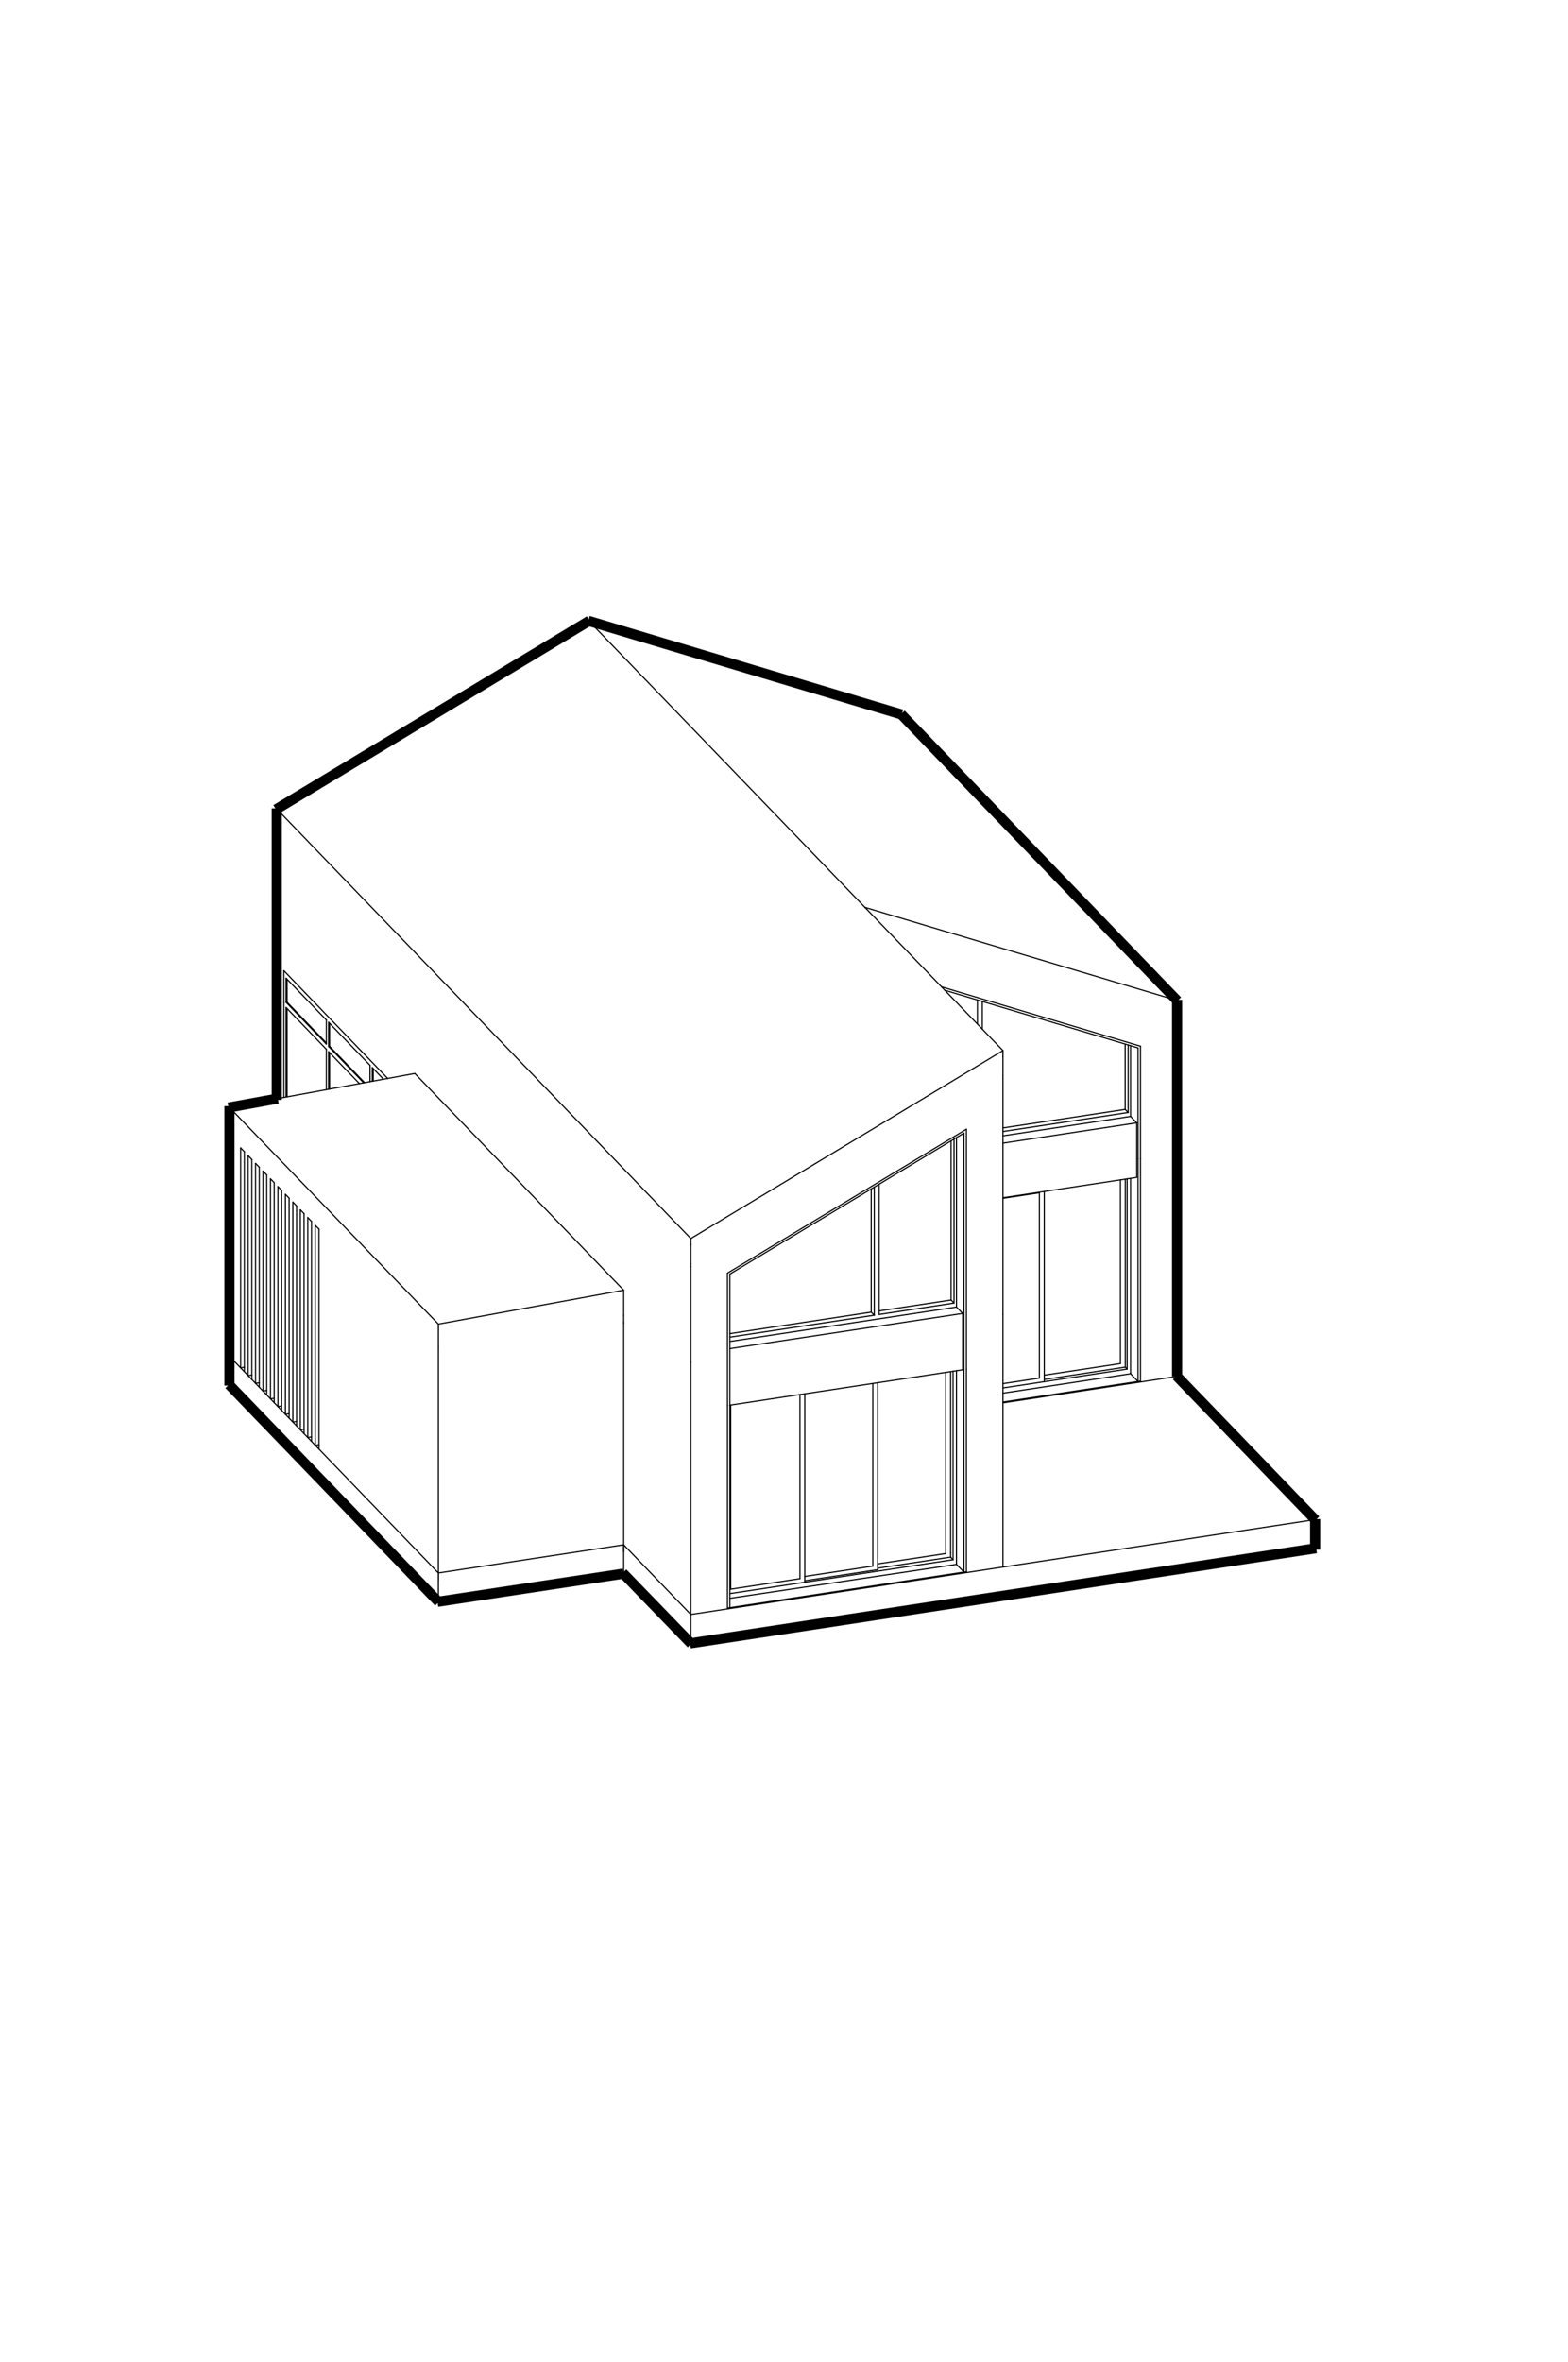 <?xml version="1.0" encoding="UTF-8"?>
<svg id="Warstwa_1" xmlns="http://www.w3.org/2000/svg" xmlns:xlink="http://www.w3.org/1999/xlink" viewBox="0 0 542 816">
  <defs>
    <style>
.cls-1 {
  stroke: #000;
  stroke-miterlimit: 10;
  stroke-width: 3.5px;
  fill: none;
}

      .cls-1, .cls-2 {
        stroke: #000;
      }

      .cls-1, .cls-2, .cls-3 {
        fill: none;
      }

      .cls-2 {
        stroke-linecap: round;
        stroke-linejoin: round;
        stroke-width: .4px;
      }

      .cls-3 {
        clip-rule: evenodd;
      }

      .cls-4 {
        clip-path: url(#clippath);
      }
    </style>
    <clipPath id="clippath">
      <polyline class="cls-3" points="0 0 542 0 542 816 0 816 0 0"/>
    </clipPath>
  </defs>
  <g class="cls-4">
    <line class="cls-2" x1="113.93" y1="363.67" x2="113.93" y2="376.26"/>
    <line class="cls-2" x1="113.59" y1="376.32" x2="113.59" y2="363.32"/>
    <line class="cls-2" x1="112.82" y1="376.46" x2="112.82" y2="362.52"/>
    <line class="cls-2" x1="113.59" y1="353.19" x2="127.9" y2="368.04"/>
    <line class="cls-2" x1="128.68" y1="368.84" x2="132.54" y2="372.85"/>
    <line class="cls-2" x1="99.23" y1="348.43" x2="99.23" y2="378.94"/>
    <line class="cls-2" x1="98.89" y1="379.01" x2="98.89" y2="348.08"/>
    <line class="cls-2" x1="98.12" y1="379.15" x2="98.12" y2="346.38"/>
    <line class="cls-2" x1="406.87" y1="345.66" x2="406.87" y2="475.53"/>
    <line class="cls-2" x1="406.19" y1="475.63" x2="406.87" y2="475.53"/>
    <line class="cls-2" x1="406.19" y1="475.63" x2="346.69" y2="484.67"/>
    <line class="cls-2" x1="346.69" y1="541.39" x2="346.69" y2="454.28"/>
    <line class="cls-2" x1="238.79" y1="470.66" x2="238.79" y2="557.78"/>
    <line class="cls-2" x1="251.44" y1="555.56" x2="251.44" y2="485.6"/>
    <line class="cls-2" x1="252.28" y1="555.43" x2="252.28" y2="485.47"/>
    <line class="cls-2" x1="252.57" y1="549.05" x2="252.57" y2="485.42"/>
    <line class="cls-2" x1="278.19" y1="545.15" x2="278.19" y2="481.54"/>
    <line class="cls-2" x1="276.51" y1="481.79" x2="276.51" y2="545.41"/>
    <line class="cls-2" x1="278.19" y1="546.64" x2="278.19" y2="545.15"/>
    <line class="cls-2" x1="276.51" y1="545.41" x2="252.57" y2="549.05"/>
    <line class="cls-2" x1="252.28" y1="550.58" x2="278.19" y2="546.64"/>
    <line class="cls-2" x1="303.38" y1="540.81" x2="303.38" y2="477.71"/>
    <line class="cls-2" x1="301.7" y1="477.96" x2="301.7" y2="541.07"/>
    <line class="cls-2" x1="303.38" y1="542.31" x2="303.38" y2="540.81"/>
    <line class="cls-2" x1="301.7" y1="541.07" x2="278.19" y2="544.64"/>
    <line class="cls-2" x1="278.19" y1="546.13" x2="303.38" y2="542.31"/>
    <line class="cls-2" x1="328.58" y1="536.48" x2="328.58" y2="473.88"/>
    <line class="cls-2" x1="326.89" y1="474.14" x2="326.89" y2="536.73"/>
    <line class="cls-2" x1="328.58" y1="537.97" x2="328.58" y2="536.48"/>
    <line class="cls-2" x1="326.89" y1="536.73" x2="303.38" y2="540.3"/>
    <line class="cls-2" x1="303.38" y1="541.79" x2="328.58" y2="537.97"/>
    <line class="cls-2" x1="329.44" y1="538.86" x2="278.19" y2="546.64"/>
    <line class="cls-2" x1="329.44" y1="473.75" x2="329.44" y2="538.86"/>
    <line class="cls-2" x1="329.44" y1="538.86" x2="328.58" y2="537.97"/>
    <line class="cls-2" x1="330.62" y1="540.17" x2="330.62" y2="540.47"/>
    <line class="cls-2" x1="330.62" y1="473.57" x2="330.62" y2="540.17"/>
    <line class="cls-2" x1="333.2" y1="473.18" x2="333.2" y2="543.14"/>
    <line class="cls-2" x1="334.04" y1="543.01" x2="334.04" y2="473.05"/>
    <line class="cls-2" x1="334.04" y1="543.01" x2="251.44" y2="555.56"/>
    <line class="cls-2" x1="360.96" y1="475.86" x2="360.96" y2="411.83"/>
    <line class="cls-2" x1="359.28" y1="412.09" x2="359.28" y2="476.12"/>
    <line class="cls-2" x1="360.96" y1="477.35" x2="360.96" y2="475.86"/>
    <line class="cls-2" x1="359.28" y1="476.12" x2="346.69" y2="478.03"/>
    <line class="cls-2" x1="346.69" y1="479.52" x2="360.96" y2="477.35"/>
    <line class="cls-2" x1="346.69" y1="414" x2="359.28" y2="412.09"/>
    <line class="cls-2" x1="360.96" y1="411.83" x2="360.96" y2="411.63"/>
    <line class="cls-2" x1="388.98" y1="470.84" x2="388.98" y2="407.38"/>
    <line class="cls-2" x1="387.29" y1="407.63" x2="387.29" y2="471.1"/>
    <line class="cls-2" x1="388.98" y1="472.33" x2="388.98" y2="470.84"/>
    <line class="cls-2" x1="387.29" y1="471.1" x2="360.96" y2="475.1"/>
    <line class="cls-2" x1="360.96" y1="476.59" x2="388.98" y2="472.33"/>
    <line class="cls-2" x1="389.62" y1="407.28" x2="389.62" y2="473"/>
    <line class="cls-2" x1="389.62" y1="473" x2="388.98" y2="472.33"/>
    <line class="cls-2" x1="389.62" y1="473" x2="360.96" y2="477.35"/>
    <line class="cls-2" x1="390.8" y1="474.31" x2="390.8" y2="474.61"/>
    <line class="cls-2" x1="390.8" y1="407.1" x2="390.8" y2="474.31"/>
    <line class="cls-2" x1="393.38" y1="400.45" x2="393.38" y2="477.28"/>
    <line class="cls-2" x1="394.23" y1="477.15" x2="394.23" y2="400.32"/>
    <line class="cls-2" x1="394.23" y1="477.15" x2="346.69" y2="484.38"/>
    <line class="cls-2" x1="392.94" y1="406.77" x2="392.94" y2="387.93"/>
    <line class="cls-2" x1="346.69" y1="389.69" x2="388.93" y2="383.28"/>
    <line class="cls-2" x1="388.93" y1="383.28" x2="388.93" y2="360.71"/>
    <line class="cls-2" x1="389.96" y1="384.35" x2="346.69" y2="390.92"/>
    <line class="cls-2" x1="389.96" y1="384.35" x2="388.93" y2="383.28"/>
    <line class="cls-2" x1="389.96" y1="361.02" x2="389.96" y2="384.35"/>
    <line class="cls-2" x1="390.8" y1="361.26" x2="390.8" y2="385.71"/>
    <line class="cls-2" x1="390.8" y1="385.71" x2="392.94" y2="387.93"/>
    <line class="cls-2" x1="252.28" y1="461.97" x2="302.19" y2="454.39"/>
    <line class="cls-2" x1="303.87" y1="454.14" x2="329.78" y2="450.2"/>
    <line class="cls-2" x1="328.75" y1="449.14" x2="303.87" y2="452.91"/>
    <line class="cls-2" x1="301.15" y1="453.33" x2="252.28" y2="460.75"/>
    <line class="cls-2" x1="328.75" y1="394.15" x2="328.75" y2="449.14"/>
    <line class="cls-2" x1="329.78" y1="450.2" x2="328.75" y2="449.14"/>
    <line class="cls-2" x1="329.78" y1="450.2" x2="329.78" y2="393.53"/>
    <line class="cls-2" x1="330.62" y1="451.57" x2="330.62" y2="393.02"/>
    <line class="cls-2" x1="332.69" y1="453.72" x2="332.62" y2="453.64"/>
    <line class="cls-2" x1="332.76" y1="453.78" x2="330.62" y2="451.57"/>
    <line class="cls-2" x1="238.79" y1="437.6" x2="238.79" y2="470.66"/>
    <line class="cls-2" x1="346.69" y1="454.28" x2="346.69" y2="372.65"/>
    <line class="cls-2" x1="95.67" y1="332.82" x2="95.67" y2="289.18"/>
    <line class="cls-2" x1="134.01" y1="372.58" x2="98.12" y2="335.36"/>
    <line class="cls-2" x1="143.38" y1="370.87" x2="215.58" y2="445.74"/>
    <line class="cls-2" x1="215.58" y1="445.74" x2="215.58" y2="454.39"/>
    <line class="cls-2" x1="113.59" y1="361.53" x2="113.93" y2="361.48"/>
    <line class="cls-2" x1="113.93" y1="361.48" x2="126.04" y2="374.04"/>
    <line class="cls-2" x1="125.71" y1="374.1" x2="113.59" y2="361.53"/>
    <line class="cls-2" x1="124.24" y1="374.37" x2="113.59" y2="363.32"/>
    <line class="cls-2" x1="129.01" y1="369.19" x2="129.01" y2="373.5"/>
    <line class="cls-2" x1="128.68" y1="373.56" x2="128.68" y2="368.84"/>
    <line class="cls-2" x1="127.9" y1="373.7" x2="127.9" y2="368.04"/>
    <line class="cls-2" x1="95.67" y1="379.6" x2="95.67" y2="332.82"/>
    <line class="cls-2" x1="215.58" y1="543.66" x2="238.79" y2="567.72"/>
    <line class="cls-2" x1="454.58" y1="528.04" x2="454.58" y2="525.6"/>
    <line class="cls-2" x1="454.58" y1="534.21" x2="454.58" y2="533.85"/>
    <line class="cls-2" x1="238.79" y1="567.72" x2="454.58" y2="534.95"/>
    <line class="cls-2" x1="454.58" y1="534.95" x2="454.58" y2="534.21"/>
    <line class="cls-2" x1="238.79" y1="557.78" x2="454.58" y2="525"/>
    <line class="cls-2" x1="454.58" y1="525" x2="406.87" y2="475.53"/>
    <line class="cls-2" x1="454.58" y1="525.6" x2="454.58" y2="525"/>
    <line class="cls-2" x1="454.58" y1="534.95" x2="454.58" y2="525"/>
    <line class="cls-2" x1="79.31" y1="471.6" x2="79.31" y2="469.16"/>
    <line class="cls-2" x1="79.31" y1="477.77" x2="79.31" y2="477.41"/>
    <line class="cls-2" x1="79.31" y1="478.51" x2="151.52" y2="553.39"/>
    <line class="cls-2" x1="79.31" y1="478.51" x2="79.31" y2="477.77"/>
    <line class="cls-2" x1="110.26" y1="499.12" x2="108.97" y2="499.31"/>
    <line class="cls-2" x1="84.47" y1="472.38" x2="83.18" y2="472.58"/>
    <line class="cls-2" x1="87.05" y1="475.05" x2="85.76" y2="475.25"/>
    <line class="cls-2" x1="89.63" y1="477.73" x2="88.34" y2="477.92"/>
    <line class="cls-2" x1="92.21" y1="480.4" x2="90.92" y2="480.6"/>
    <line class="cls-2" x1="94.79" y1="483.08" x2="93.5" y2="483.27"/>
    <line class="cls-2" x1="97.37" y1="485.75" x2="96.08" y2="485.94"/>
    <line class="cls-2" x1="99.94" y1="488.42" x2="98.66" y2="488.62"/>
    <line class="cls-2" x1="102.52" y1="491.1" x2="101.23" y2="491.29"/>
    <line class="cls-2" x1="105.1" y1="493.77" x2="103.81" y2="493.97"/>
    <line class="cls-2" x1="107.68" y1="496.45" x2="106.39" y2="496.64"/>
    <line class="cls-2" x1="79.31" y1="477.41" x2="79.31" y2="471.6"/>
    <line class="cls-2" x1="151.52" y1="553.39" x2="215.58" y2="543.66"/>
    <line class="cls-2" x1="110.26" y1="424.65" x2="110.26" y2="500.65"/>
    <line class="cls-2" x1="151.52" y1="543.44" x2="79.31" y2="468.56"/>
    <line class="cls-2" x1="151.52" y1="545.82" x2="151.52" y2="466.11"/>
    <line class="cls-2" x1="215.58" y1="456.8" x2="215.58" y2="454.39"/>
    <line class="cls-2" x1="215.58" y1="456.8" x2="215.58" y2="457.17"/>
    <line class="cls-2" x1="151.52" y1="543.44" x2="215.58" y2="533.71"/>
    <line class="cls-2" x1="151.52" y1="466.11" x2="151.52" y2="465.27"/>
    <line class="cls-2" x1="79.31" y1="391.23" x2="79.31" y2="390.4"/>
    <line class="cls-2" x1="151.52" y1="465.27" x2="151.52" y2="459.46"/>
    <line class="cls-2" x1="79.31" y1="390.4" x2="79.31" y2="384.59"/>
    <line class="cls-2" x1="151.52" y1="459.46" x2="151.52" y2="459.1"/>
    <line class="cls-2" x1="79.31" y1="384.59" x2="79.31" y2="384.23"/>
    <line class="cls-2" x1="79.31" y1="384.23" x2="79.31" y2="383.48"/>
    <line class="cls-2" x1="151.52" y1="459.1" x2="151.52" y2="458.36"/>
    <line class="cls-2" x1="143.38" y1="370.87" x2="79.31" y2="382.59"/>
    <line class="cls-2" x1="79.31" y1="382.59" x2="151.52" y2="457.46"/>
    <line class="cls-2" x1="151.52" y1="457.46" x2="215.58" y2="445.74"/>
    <line class="cls-2" x1="79.31" y1="383.48" x2="79.31" y2="382.59"/>
    <line class="cls-2" x1="151.52" y1="458.36" x2="151.52" y2="457.46"/>
    <line class="cls-2" x1="238.79" y1="557.78" x2="215.58" y2="533.71"/>
    <line class="cls-2" x1="215.58" y1="457.17" x2="215.58" y2="536.09"/>
    <line class="cls-2" x1="113.93" y1="353.54" x2="113.93" y2="361.48"/>
    <line class="cls-2" x1="113.59" y1="361.53" x2="113.59" y2="353.19"/>
    <line class="cls-2" x1="112.82" y1="360.73" x2="112.82" y2="352.39"/>
    <line class="cls-2" x1="98.89" y1="346.29" x2="99.23" y2="346.24"/>
    <line class="cls-2" x1="99.23" y1="346.24" x2="112.82" y2="360.33"/>
    <line class="cls-2" x1="112.82" y1="360.73" x2="98.89" y2="346.29"/>
    <line class="cls-2" x1="112.82" y1="362.52" x2="98.89" y2="348.08"/>
    <line class="cls-2" x1="98.89" y1="337.95" x2="112.82" y2="352.39"/>
    <line class="cls-2" x1="99.23" y1="338.3" x2="99.23" y2="346.24"/>
    <line class="cls-2" x1="98.89" y1="346.29" x2="98.89" y2="337.95"/>
    <line class="cls-2" x1="98.12" y1="346.38" x2="98.12" y2="335.36"/>
    <line class="cls-2" x1="191.08" y1="378.43" x2="238.79" y2="427.9"/>
    <line class="cls-2" x1="238.79" y1="427.9" x2="346.69" y2="362.96"/>
    <line class="cls-2" x1="346.69" y1="362.96" x2="298.98" y2="313.49"/>
    <line class="cls-2" x1="346.69" y1="363.96" x2="346.69" y2="362.96"/>
    <line class="cls-2" x1="238.79" y1="428.9" x2="238.79" y2="427.9"/>
    <line class="cls-2" x1="346.69" y1="364.8" x2="346.69" y2="363.96"/>
    <line class="cls-2" x1="238.79" y1="429.74" x2="238.79" y2="428.9"/>
    <line class="cls-2" x1="346.69" y1="365.2" x2="346.69" y2="364.8"/>
    <line class="cls-2" x1="238.79" y1="430.14" x2="238.79" y2="429.74"/>
    <line class="cls-2" x1="346.69" y1="371.72" x2="346.69" y2="365.2"/>
    <line class="cls-2" x1="238.79" y1="436.66" x2="238.79" y2="430.14"/>
    <line class="cls-2" x1="346.69" y1="372.65" x2="346.69" y2="371.72"/>
    <line class="cls-2" x1="238.79" y1="437.6" x2="238.79" y2="436.66"/>
    <line class="cls-2" x1="203.56" y1="214.54" x2="95.67" y2="279.49"/>
    <line class="cls-2" x1="95.67" y1="279.49" x2="191.08" y2="378.43"/>
    <line class="cls-2" x1="298.98" y1="313.49" x2="203.56" y2="214.54"/>
    <line class="cls-2" x1="95.67" y1="280.49" x2="95.67" y2="279.49"/>
    <line class="cls-2" x1="95.67" y1="281.33" x2="95.67" y2="280.49"/>
    <line class="cls-2" x1="95.67" y1="281.73" x2="95.67" y2="281.33"/>
    <line class="cls-2" x1="95.67" y1="288.25" x2="95.67" y2="281.73"/>
    <line class="cls-2" x1="95.67" y1="289.18" x2="95.67" y2="288.25"/>
    <line class="cls-2" x1="298.98" y1="313.49" x2="406.87" y2="345.66"/>
    <line class="cls-2" x1="406.87" y1="345.66" x2="311.45" y2="246.72"/>
    <line class="cls-2" x1="311.45" y1="246.72" x2="203.56" y2="214.54"/>
    <line class="cls-2" x1="392.94" y1="387.93" x2="346.69" y2="394.95"/>
    <line class="cls-2" x1="392.94" y1="406.77" x2="346.69" y2="413.8"/>
    <line class="cls-2" x1="332.76" y1="473.25" x2="252.28" y2="485.47"/>
    <line class="cls-2" x1="303.87" y1="454.14" x2="303.87" y2="409.13"/>
    <line class="cls-2" x1="302.19" y1="454.39" x2="302.19" y2="410.14"/>
    <line class="cls-2" x1="301.15" y1="453.33" x2="302.19" y2="454.39"/>
    <line class="cls-2" x1="339.55" y1="355.56" x2="339.55" y2="345.98"/>
    <line class="cls-2" x1="337.87" y1="353.82" x2="337.87" y2="345.48"/>
    <line class="cls-2" x1="108.97" y1="499.31" x2="108.97" y2="423.32"/>
    <line class="cls-2" x1="107.68" y1="497.98" x2="107.68" y2="421.98"/>
    <line class="cls-2" x1="106.39" y1="496.64" x2="106.39" y2="420.64"/>
    <line class="cls-2" x1="105.1" y1="495.3" x2="105.1" y2="419.31"/>
    <line class="cls-2" x1="103.81" y1="493.97" x2="103.81" y2="417.97"/>
    <line class="cls-2" x1="102.52" y1="492.63" x2="102.52" y2="416.63"/>
    <line class="cls-2" x1="90.92" y1="480.6" x2="90.92" y2="404.6"/>
    <line class="cls-2" x1="89.63" y1="479.26" x2="89.63" y2="403.26"/>
    <line class="cls-2" x1="96.08" y1="485.94" x2="96.08" y2="409.95"/>
    <line class="cls-2" x1="94.79" y1="484.61" x2="94.79" y2="408.61"/>
    <line class="cls-2" x1="93.5" y1="483.27" x2="93.5" y2="407.27"/>
    <line class="cls-2" x1="92.21" y1="481.93" x2="92.21" y2="405.94"/>
    <line class="cls-2" x1="98.66" y1="488.62" x2="98.66" y2="412.62"/>
    <line class="cls-2" x1="97.37" y1="487.28" x2="97.37" y2="411.28"/>
    <line class="cls-2" x1="101.23" y1="491.29" x2="101.23" y2="415.3"/>
    <line class="cls-2" x1="99.94" y1="489.96" x2="99.94" y2="413.96"/>
    <line class="cls-2" x1="83.18" y1="472.58" x2="83.18" y2="396.58"/>
    <line class="cls-2" x1="85.76" y1="475.25" x2="85.76" y2="399.25"/>
    <line class="cls-2" x1="84.47" y1="473.91" x2="84.47" y2="397.91"/>
    <line class="cls-2" x1="88.34" y1="477.92" x2="88.34" y2="401.92"/>
    <line class="cls-2" x1="87.05" y1="476.59" x2="87.05" y2="400.59"/>
    <line class="cls-2" x1="79.31" y1="469.16" x2="79.31" y2="391.23"/>
    <line class="cls-2" x1="110.26" y1="424.65" x2="108.97" y2="423.32"/>
    <line class="cls-2" x1="107.68" y1="421.98" x2="106.39" y2="420.64"/>
    <line class="cls-2" x1="105.1" y1="419.31" x2="103.81" y2="417.97"/>
    <line class="cls-2" x1="102.52" y1="416.63" x2="101.23" y2="415.3"/>
    <line class="cls-2" x1="99.95" y1="413.96" x2="98.66" y2="412.62"/>
    <line class="cls-2" x1="97.37" y1="411.28" x2="96.08" y2="409.95"/>
    <line class="cls-2" x1="94.79" y1="408.61" x2="93.5" y2="407.27"/>
    <line class="cls-2" x1="92.21" y1="405.94" x2="90.92" y2="404.6"/>
    <line class="cls-2" x1="89.63" y1="403.26" x2="88.34" y2="401.92"/>
    <line class="cls-2" x1="87.05" y1="400.59" x2="85.76" y2="399.25"/>
    <line class="cls-2" x1="84.47" y1="397.91" x2="83.18" y2="396.58"/>
    <line class="cls-2" x1="215.58" y1="543.66" x2="215.58" y2="533.71"/>
    <line class="cls-2" x1="151.52" y1="553.39" x2="151.52" y2="543.44"/>
    <line class="cls-2" x1="238.79" y1="567.72" x2="238.79" y2="557.78"/>
    <line class="cls-2" x1="390.8" y1="474.61" x2="346.69" y2="481.31"/>
    <line class="cls-2" x1="252.28" y1="463.46" x2="330.62" y2="451.57"/>
    <line class="cls-2" x1="301.15" y1="453.33" x2="301.15" y2="410.76"/>
    <line class="cls-2" x1="332.76" y1="473.25" x2="332.76" y2="453.78"/>
    <line class="cls-2" x1="332.76" y1="453.78" x2="252.28" y2="465.93"/>
    <line class="cls-2" x1="325.45" y1="340.94" x2="394.23" y2="361.45"/>
    <line class="cls-2" x1="394.23" y1="361.45" x2="394.23" y2="400.32"/>
    <line class="cls-2" x1="326.59" y1="342.12" x2="393.38" y2="362.04"/>
    <line class="cls-2" x1="393.38" y1="362.04" x2="393.38" y2="400.42"/>
    <line class="cls-2" x1="390.8" y1="385.71" x2="346.69" y2="392.41"/>
    <line class="cls-2" x1="251.44" y1="485.6" x2="251.44" y2="439.86"/>
    <line class="cls-2" x1="251.44" y1="439.86" x2="334.04" y2="390.13"/>
    <line class="cls-2" x1="334.04" y1="390.13" x2="334.04" y2="473.05"/>
    <line class="cls-2" x1="333.2" y1="473.18" x2="333.2" y2="391.47"/>
    <line class="cls-2" x1="333.2" y1="391.47" x2="252.28" y2="440.18"/>
    <line class="cls-2" x1="252.28" y1="440.18" x2="252.28" y2="485.47"/>
    <line class="cls-2" x1="330.62" y1="540.47" x2="333.2" y2="543.14"/>
    <line class="cls-2" x1="330.62" y1="540.47" x2="252.28" y2="552.2"/>
    <line class="cls-2" x1="390.8" y1="474.61" x2="393.38" y2="477.28"/>
  </g>
  <line class="cls-1" x1="203.75" y1="214.43" x2="95.4" y2="279.65"/>
  <line class="cls-1" x1="311.68" y1="246.85" x2="203.35" y2="214.48"/>
  <line class="cls-1" x1="406.87" y1="475.53" x2="406.87" y2="345.44"/>
  <line class="cls-1" x1="406.99" y1="345.79" x2="311.45" y2="246.72"/>
  <line class="cls-1" x1="454.74" y1="525.17" x2="406.68" y2="475.34"/>
  <line class="cls-1" x1="454.95" y1="534.89" x2="238.53" y2="567.76"/>
  <line class="cls-1" x1="215.25" y1="543.43" x2="238.97" y2="567.91"/>
  <line class="cls-1" x1="151.22" y1="553.4" x2="215.58" y2="543.66"/>
  <line class="cls-1" x1="79.17" y1="478.36" x2="151.65" y2="553.52"/>
  <line class="cls-1" x1="79.31" y1="382.15" x2="79.31" y2="478.71"/>
  <line class="cls-1" x1="96.02" y1="379.53" x2="79.01" y2="382.64"/>
  <line class="cls-1" x1="95.67" y1="279.29" x2="95.67" y2="380.01"/>
  <line class="cls-1" x1="454.58" y1="535.38" x2="454.58" y2="524.82"/>
</svg>